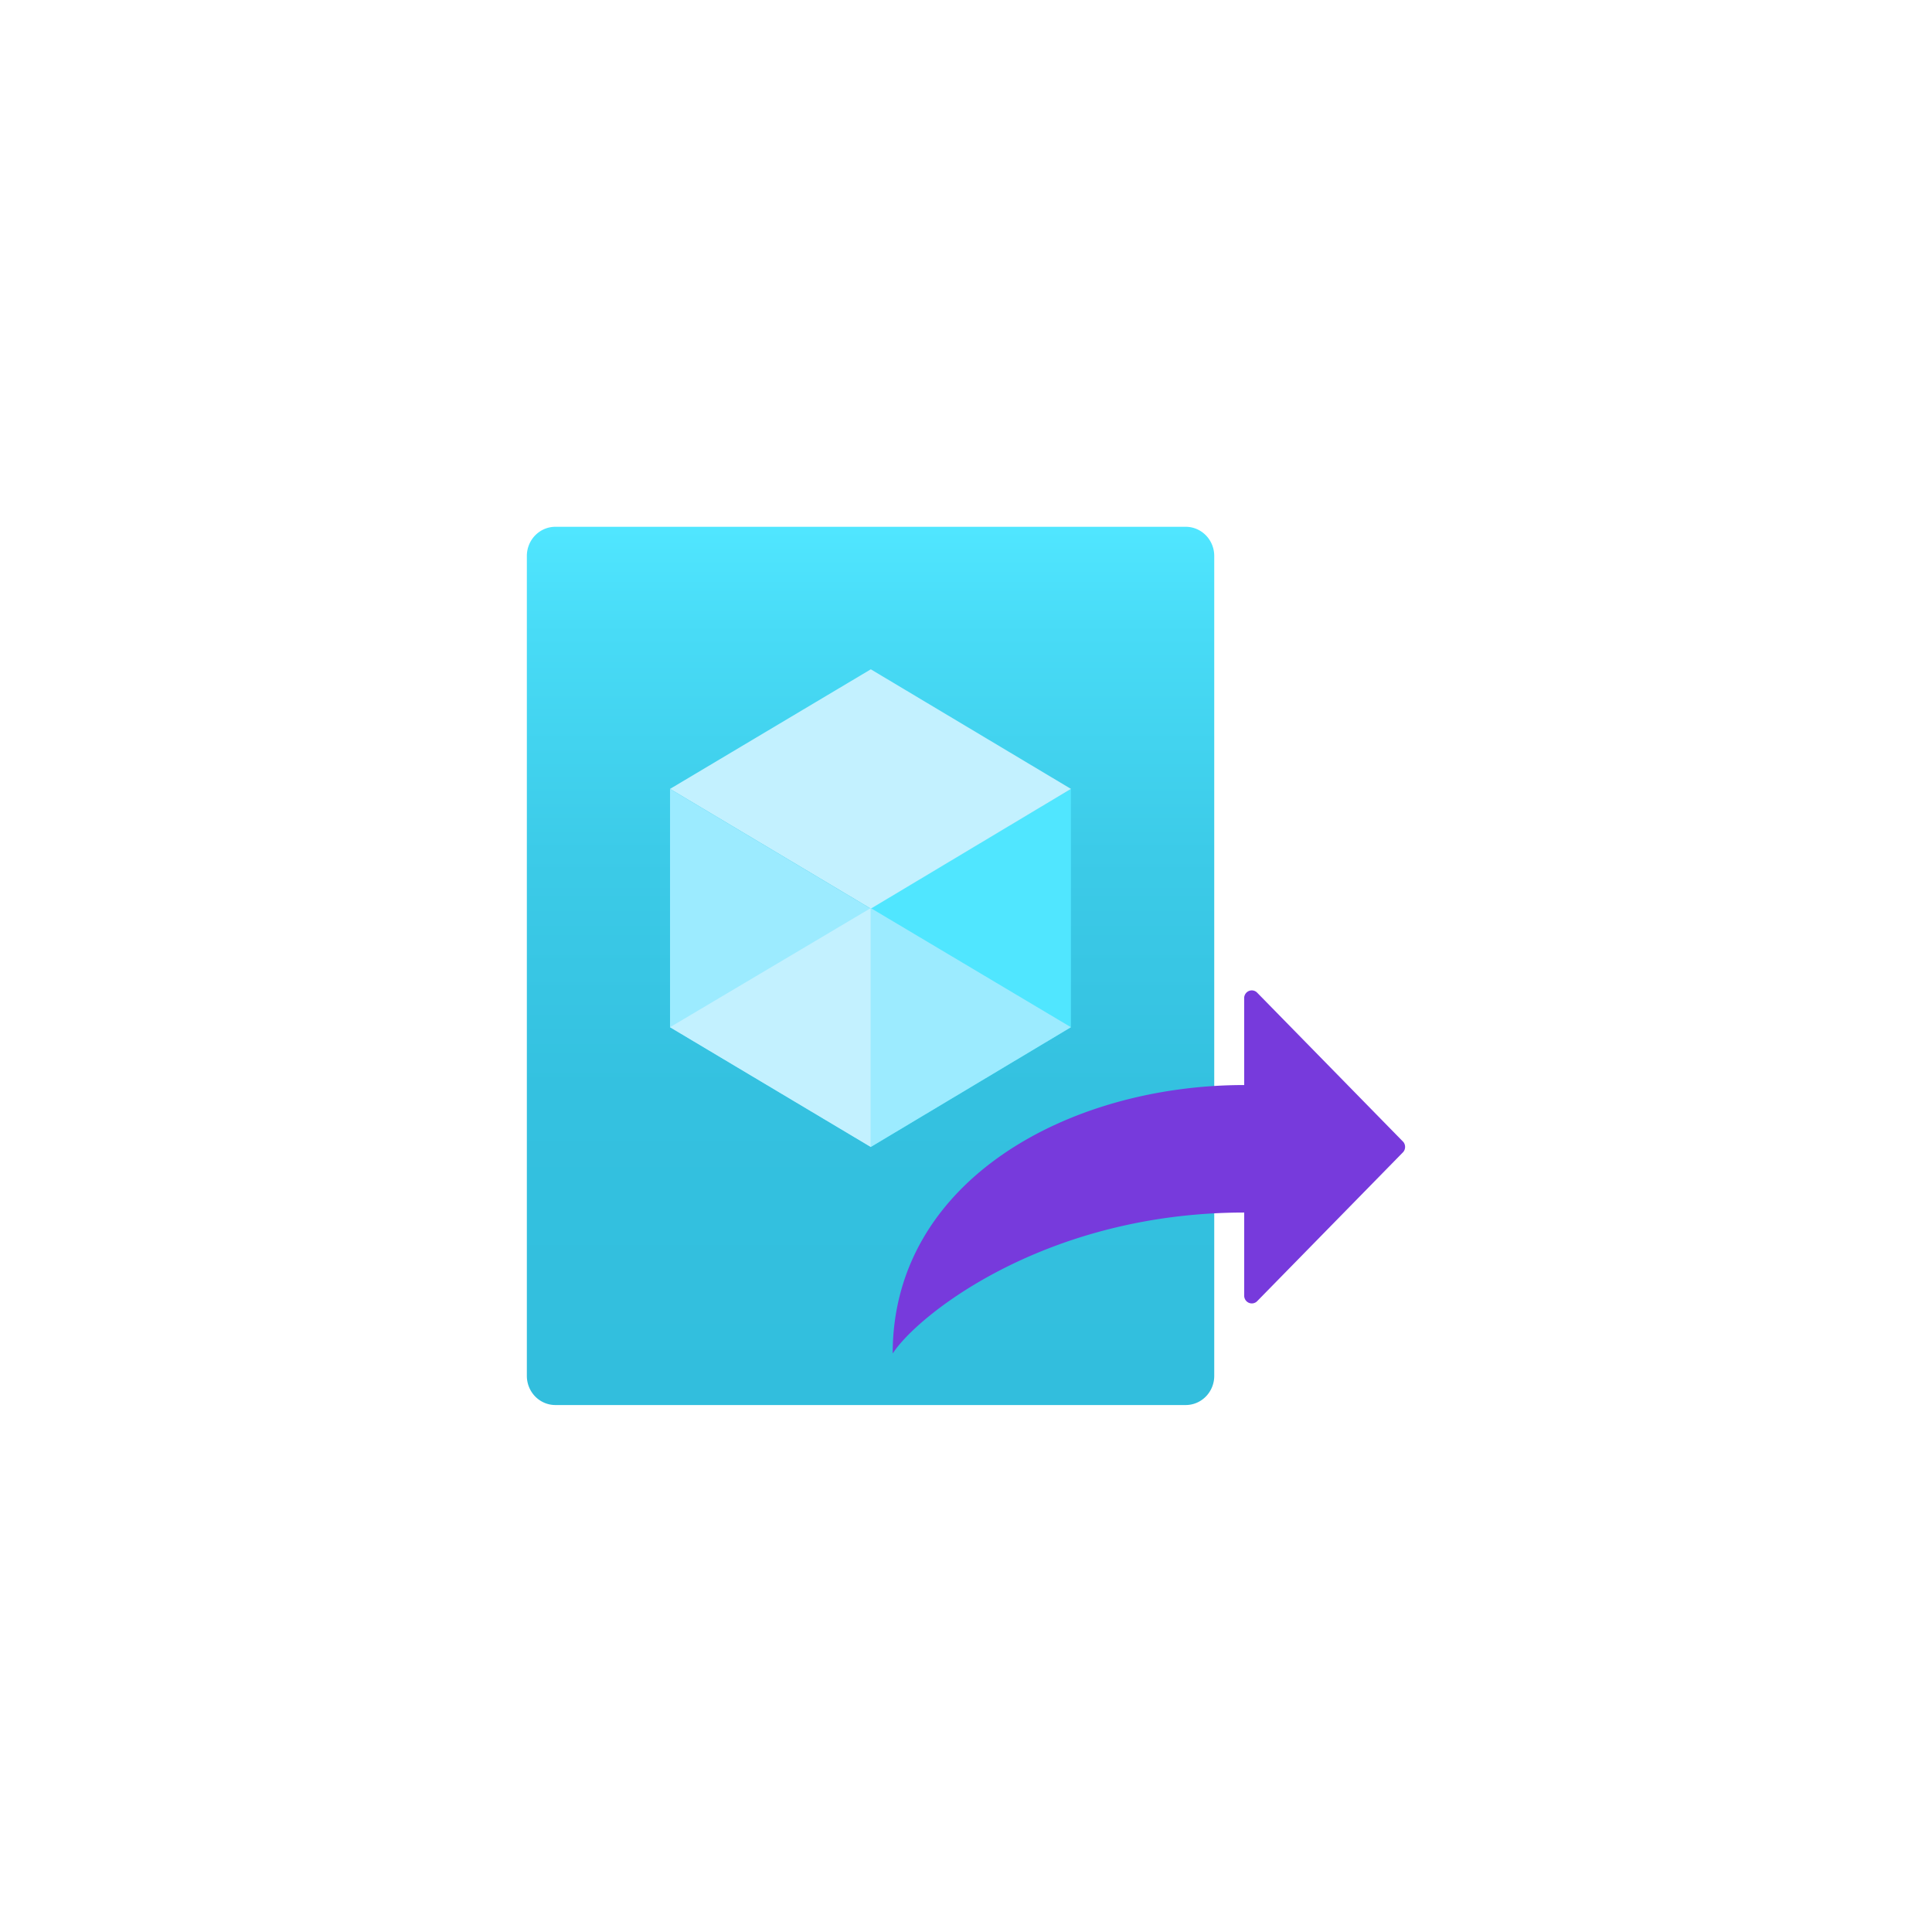 <?xml version="1.0" encoding="UTF-8" standalone="no"?>
<!DOCTYPE svg PUBLIC "-//W3C//DTD SVG 1.1//EN" "http://www.w3.org/Graphics/SVG/1.1/DTD/svg11.dtd">
<!-- Generated by Microsoft Visio, SVG Export Virtual Machine Image Definition.svg Page-1 -->
<svg xmlns="http://www.w3.org/2000/svg" xmlns:xlink="http://www.w3.org/1999/xlink" xmlns:ev="http://www.w3.org/2001/xml-events"
		width="1.732in" height="1.732in" viewBox="0 0 124.693 124.709" xml:space="preserve" color-interpolation-filters="sRGB"
		class="st6">
	<style type="text/css">
	<![CDATA[
		.st1 {fill:url(#grad0-6);stroke:none;stroke-linecap:butt;stroke-width:34}
		.st2 {fill:#773adc;stroke:none;stroke-linecap:butt;stroke-width:34}
		.st3 {fill:#50e6ff;stroke:none;stroke-linecap:butt;stroke-width:34}
		.st4 {fill:#c3f1ff;stroke:none;stroke-linecap:butt;stroke-width:34}
		.st5 {fill:#9cebff;stroke:none;stroke-linecap:butt;stroke-width:34}
		.st6 {fill:none;fill-rule:evenodd;font-size:12px;overflow:visible;stroke-linecap:square;stroke-miterlimit:3}
	]]>
	</style>

	<defs id="Patterns_And_Gradients">
		<linearGradient id="grad0-6" x1="0" y1="0" x2="1" y2="0" gradientTransform="rotate(-90 0.5 0.5)">
			<stop offset="0" stop-color="#32bedd" stop-opacity="1"/>
			<stop offset="0.36" stop-color="#34c1e0" stop-opacity="1"/>
			<stop offset="0.63" stop-color="#3ccbe8" stop-opacity="1"/>
			<stop offset="0.88" stop-color="#48dbf6" stop-opacity="1"/>
			<stop offset="1" stop-color="#50e6ff" stop-opacity="1"/>
		</linearGradient>
	</defs>
	<g>
		<title>Page-1</title>
		<g id="group358-1" transform="translate(34,-34.016)">
			<title>Virtual Machine Image Definition</title>
			<g id="group359-2">
				<title>Icon-compute-37</title>
				<g id="shape360-3">
					<title>Sheet.360</title>
					<path d="M0 122.83 A1.842 1.881 -180 0 0 1.84 124.71 L42.52 124.71 A1.842 1.881 -180 0 0 44.37 122.83
								 L44.37 69.9 A1.842 1.881 -180 0 0 42.52 68.02 L1.84 68.02 A1.842 1.881 -180 0 0 0 69.9 L0
								 122.83 Z" class="st1"/>
				</g>
				<g id="shape361-7" transform="translate(23.614,-3.325)">
					<title>Sheet.361</title>
					<path d="M32.95 111.04 L23.51 101.4 a0.493 0.504 -180 0 0 -0.822 0.336 L22.69 107.38 C11.35 107.38
								 0 113.56 0 124.71 C1.61 122.22 9.87 115.61 22.69 115.61 L22.69 121.01 a0.493 0.504 -180 0
								 0 0.822 0.336 L32.95 111.71 a0.493 0.504 -180 0 0 8.52651E-14 -0.672 Z" class="st2"/>
				</g>
				<g id="shape362-9" transform="translate(22.199,-16.659)">
					<title>Sheet.362</title>
					<path d="M12.92 101.6 L12.92 116.98 L0 124.71 L0 109.29 L12.92 101.6 Z" class="st3"/>
				</g>
				<g id="shape363-11" transform="translate(9.242,-32.041)">
					<title>Sheet.363</title>
					<path d="M25.88 116.98 L12.96 124.71 L0 116.98 L12.96 109.26 L25.88 116.98 Z" class="st4"/>
				</g>
				<g id="shape364-13" transform="translate(9.242,-16.659)">
					<title>Sheet.364</title>
					<path d="M12.96 109.33 L12.96 124.71 L0 116.98 L0 101.6 L12.96 109.33 Z" class="st5"/>
				</g>
				<g id="shape365-15" transform="translate(9.242,-16.659)">
					<title>Sheet.365</title>
					<path d="M0 116.98 L12.96 109.29 L12.96 124.71 L0 116.98 Z" class="st4"/>
				</g>
				<g id="shape366-17" transform="translate(22.199,-16.659)">
					<title>Sheet.366</title>
					<path d="M12.92 116.98 L0 109.29 L0 124.71 L12.92 116.98 Z" class="st5"/>
				</g>
			</g>
		</g>
	</g>
</svg>

